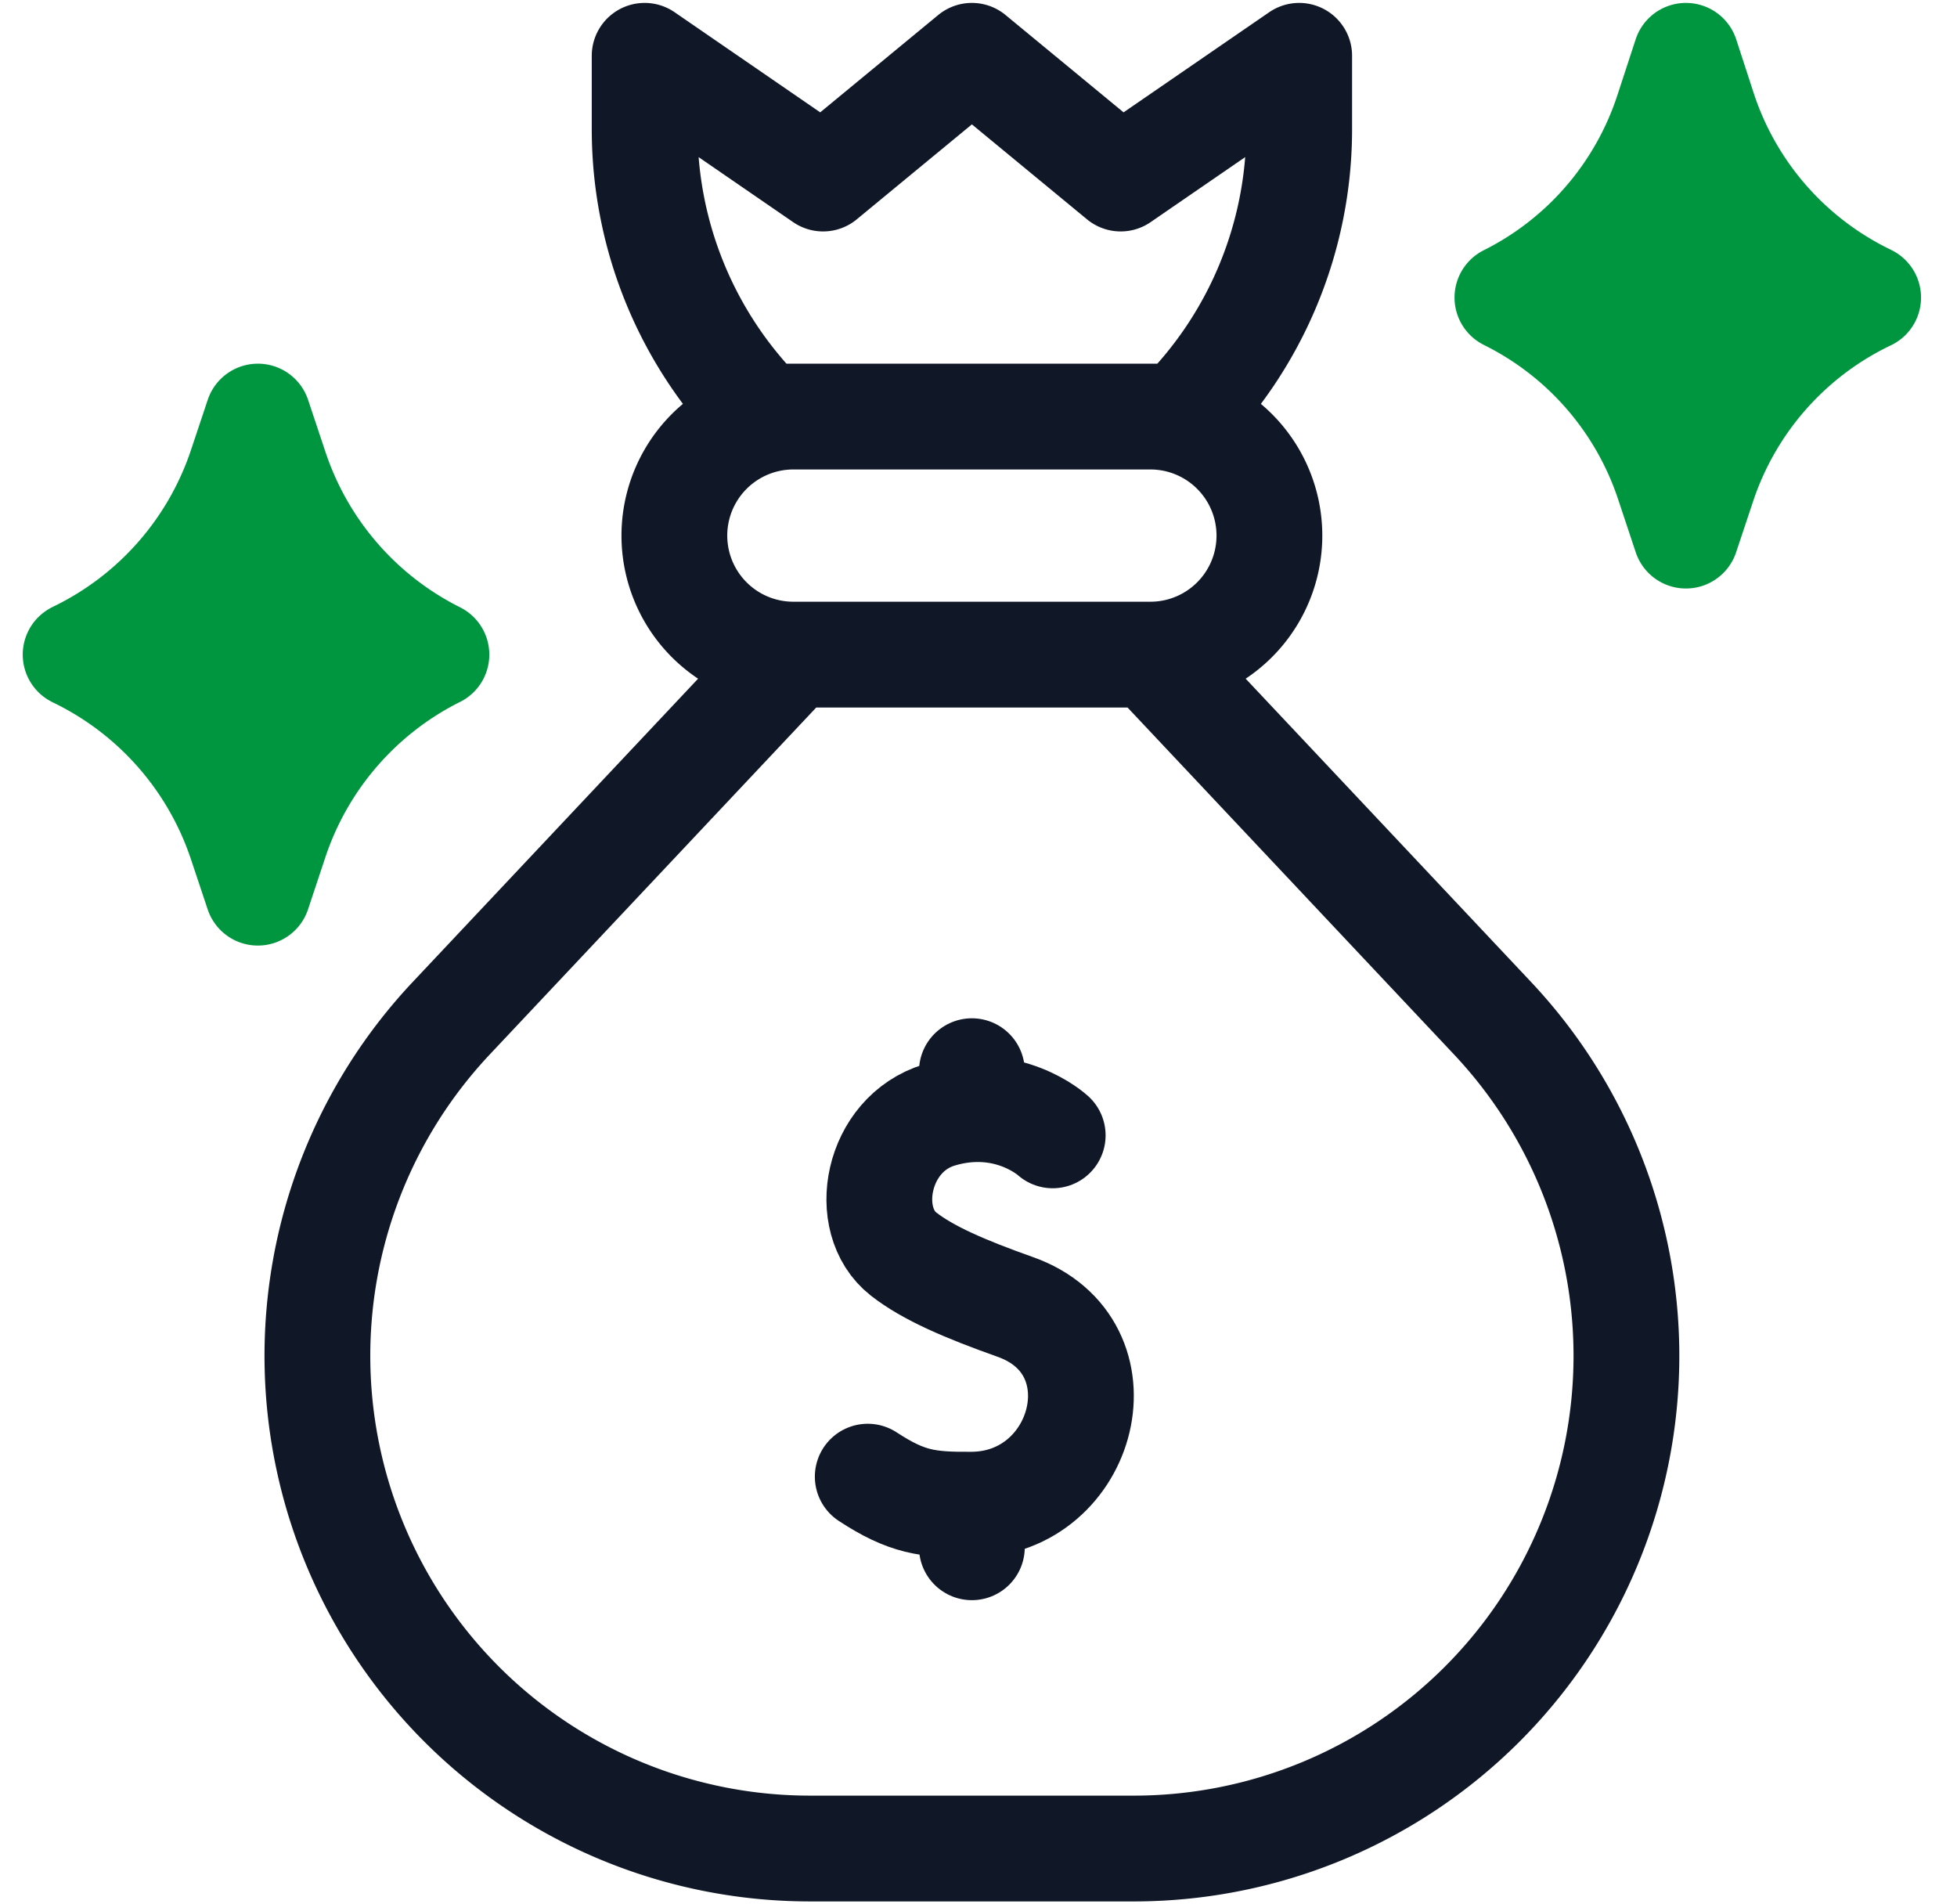 <svg width="37" height="36" viewBox="0 0 37 36" fill="none" xmlns="http://www.w3.org/2000/svg">
  <g clip-path="url(#a)" stroke-width="2" stroke-miterlimit="10" stroke-linecap="round" stroke-linejoin="round">
    <path d="M21.75 12.375H15a2.25 2.25 0 0 1 0-4.5h6.75a2.25 2.25 0 0 1 0 4.5Zm2.813-11.32v1.388c0 2.037-.81 3.991-2.25 5.432h-7.875a7.682 7.682 0 0 1-2.25-5.432V1.055l3.374 2.32 2.813-2.32 2.813 2.32 3.375-2.32Zm6.187 24.576a9.314 9.314 0 0 1-9.314 9.314h-6.122a9.314 9.314 0 0 1-6.782-15.697L15 12.375h6.75l6.468 6.873a9.315 9.315 0 0 1 2.532 6.383Z" stroke="#101828"/>
    <path d="m35.32 5.625-.037.018a6.021 6.021 0 0 0-3.085 3.514l-.323.968-.336-1.01a6.02 6.02 0 0 0-3.02-3.48l-.019-.01a6.02 6.02 0 0 0 3.03-3.516l.345-1.054.33 1.013a6.02 6.02 0 0 0 3.098 3.548l.017.009Zm-27.07 6.75a6.073 6.073 0 0 0-3.046 3.511l-.329.989-.316-.947a6.073 6.073 0 0 0-3.112-3.544l-.017-.009.017-.009A6.073 6.073 0 0 0 4.56 8.822l.316-.947.33.989a6.073 6.073 0 0 0 3.045 3.511Z" fill="#009640" stroke="#009640"/>
    <path d="M19.903 21.463s-.843-.778-2.143-.386c-1.193.36-1.49 1.992-.679 2.628.466.365 1.167.665 2.11 1 2.114.746 1.333 3.726-.817 3.74-.839.006-1.23-.047-1.968-.53m1.969 1.335v-.804m0-7.476v-.72" stroke="#101828"/>
  </g>
  <defs>
    <clipPath id="a">
      <path fill="#fff" d="M.375 0h36v36h-36z"/>
    </clipPath>
  </defs>
</svg>
